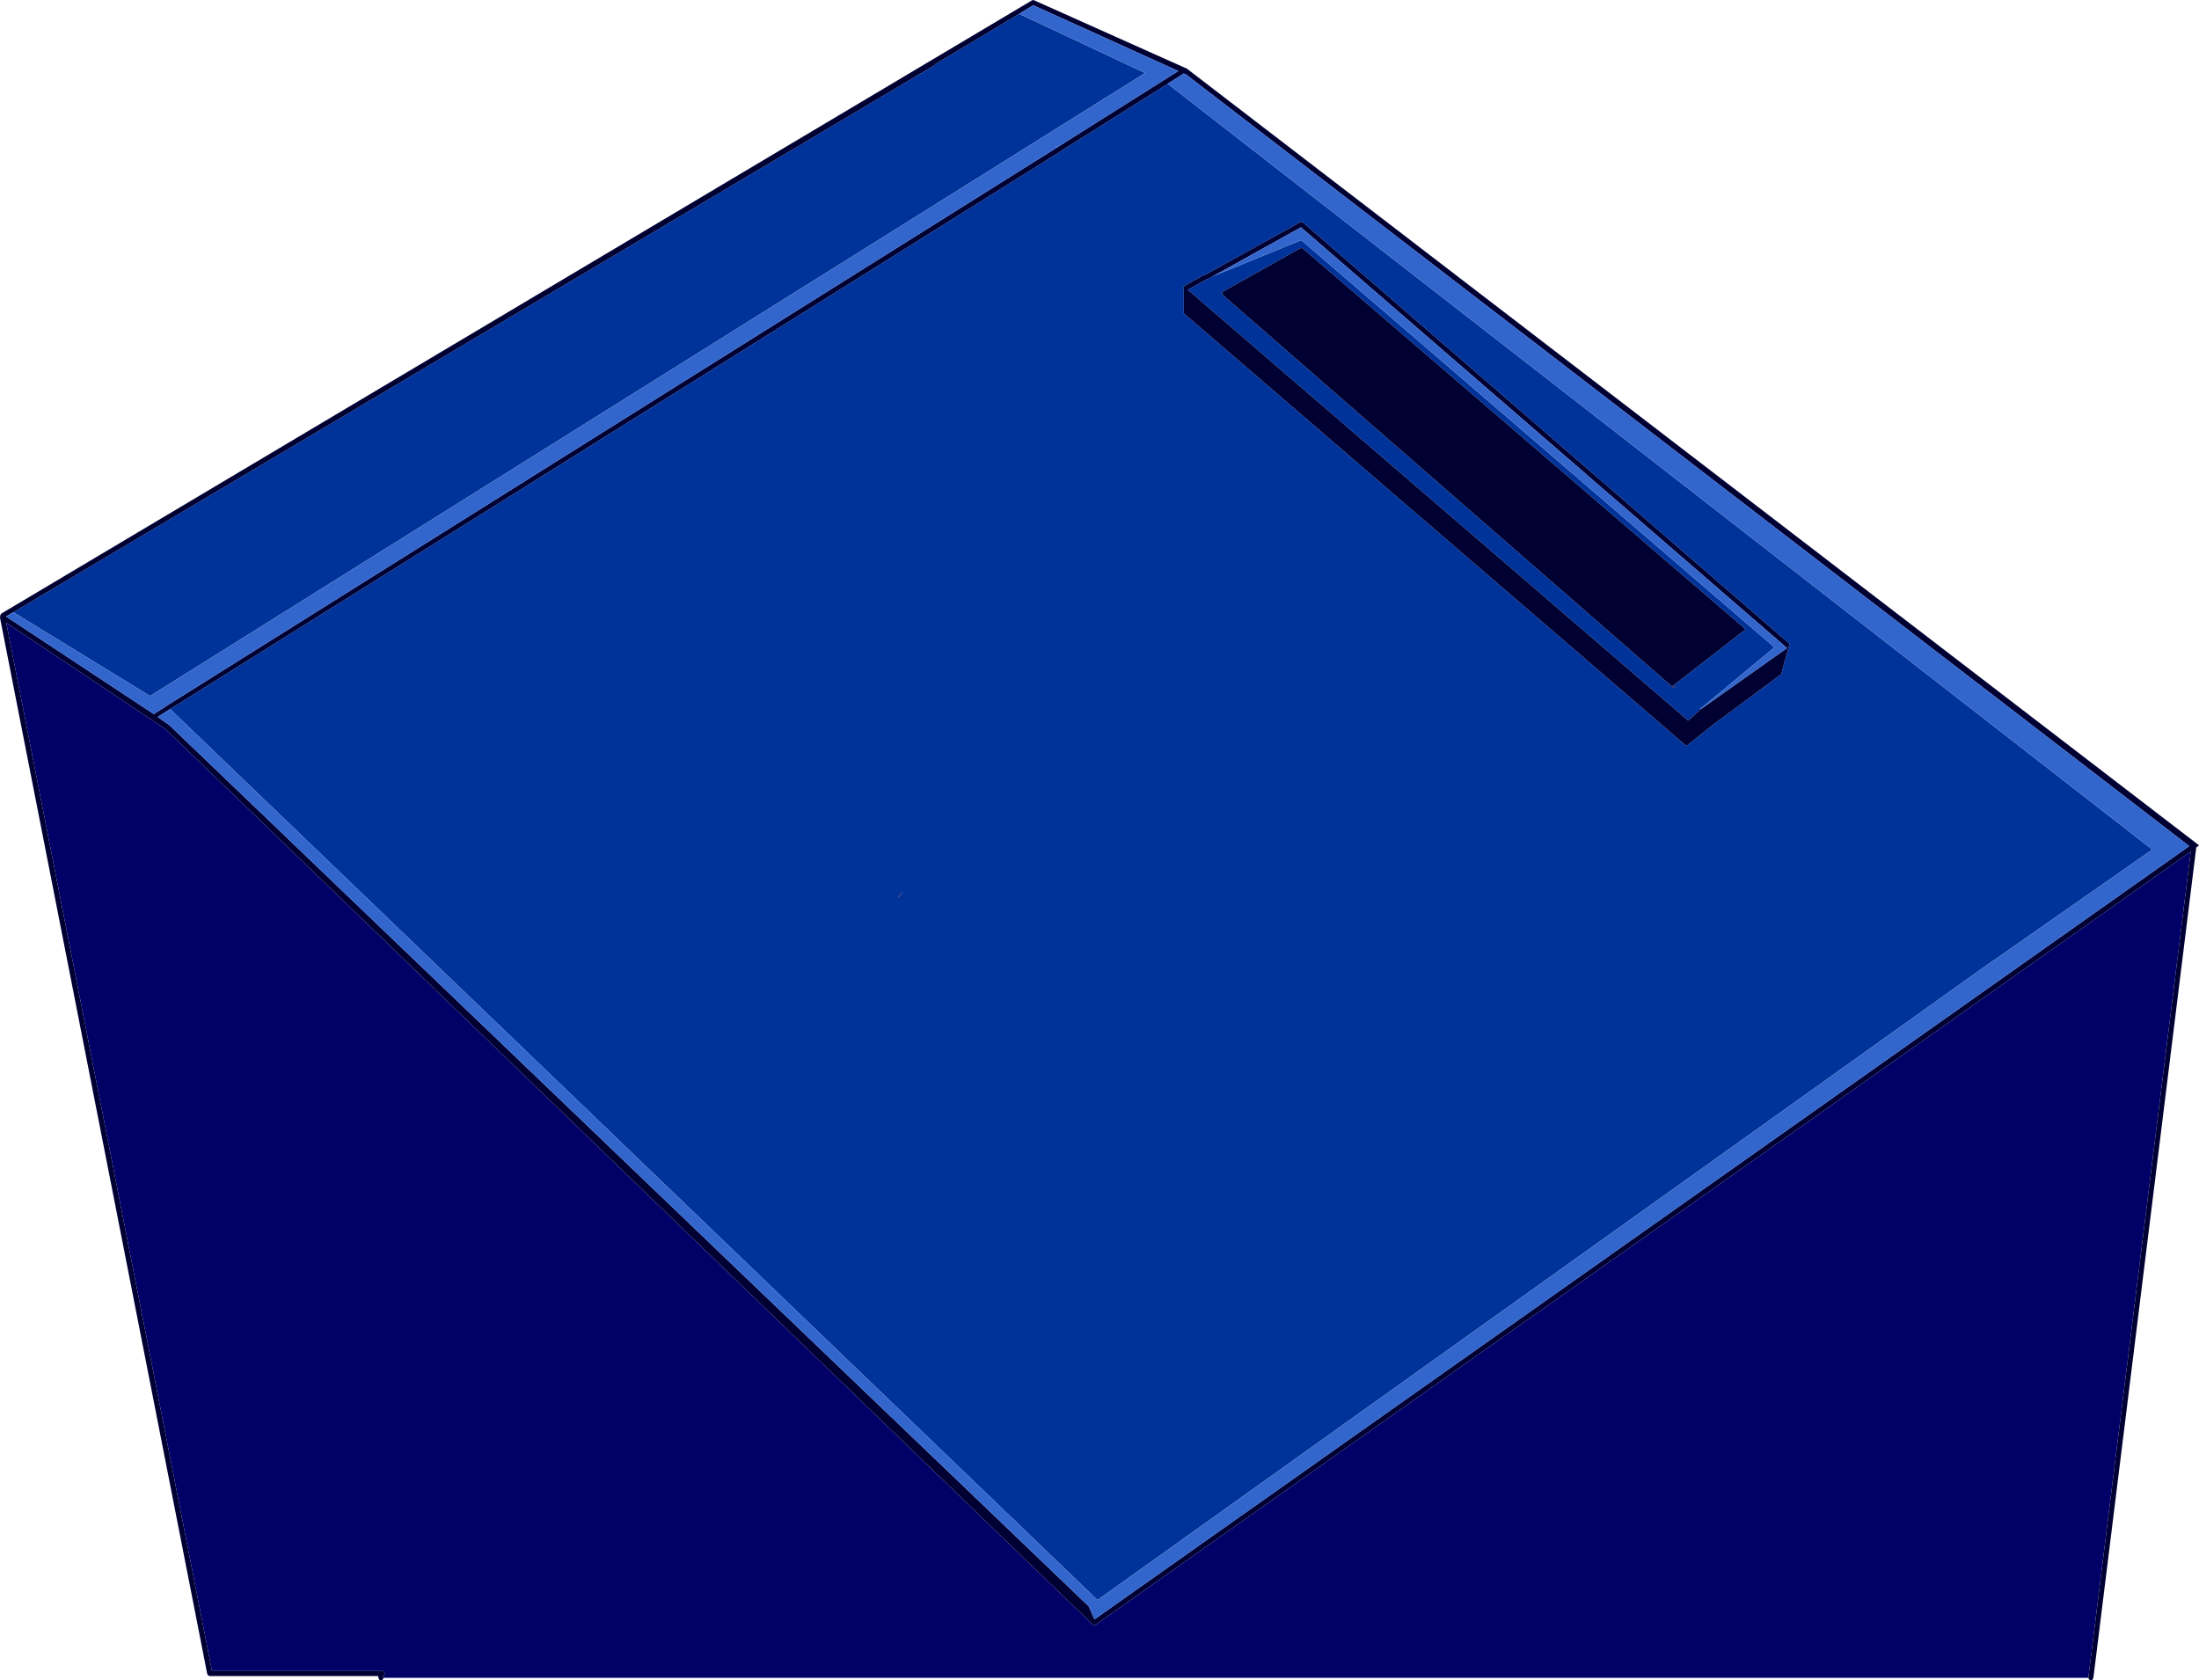 <?xml version="1.0" encoding="UTF-8" standalone="no"?>
<svg xmlns:xlink="http://www.w3.org/1999/xlink" height="334.85px" width="438.2px" xmlns="http://www.w3.org/2000/svg">
  <g transform="matrix(1.0, 0.0, 0.0, 1.0, 219.1, 167.4)">
    <path d="M114.55 -30.35 L114.85 -30.45 114.9 -30.45 114.15 -30.65 128.75 -42.0 40.55 -117.85 40.25 -118.0 39.95 -117.9 24.7 -109.35 24.6 -109.25 24.5 -109.15 24.5 -109.1 24.45 -108.85 24.65 -108.55 114.25 -30.45 Q114.35 -30.35 114.55 -30.35 M137.5 -39.1 L40.55 -123.05 40.25 -123.2 39.95 -123.1 21.0 -112.6 20.9 -112.5 20.8 -112.6 16.95 -110.45 16.7 -110.15 16.7 -109.75 16.8 -109.65 16.8 -104.95 116.95 -18.75 122.6 -23.25 123.45 -23.85 123.5 -23.9 135.85 -33.05 137.5 -39.1 M-185.2 -26.1 L-7.65 -137.3 -7.6 -137.35 -7.65 -137.35 -7.55 -137.4 13.6 -150.7 209.8 1.9 177.8 24.25 177.75 24.3 177.75 24.25 -0.4 151.45 -185.2 -26.1 M22.6 -112.35 L40.2 -119.55 134.5 -38.4 120.15 -26.5 119.8 -26.25 119.85 -26.1 117.3 -23.8 17.6 -109.65 21.25 -111.7 21.45 -111.75 21.5 -111.75 22.6 -112.35 M-216.45 -45.4 L-32.8 -154.45 -32.75 -154.5 -32.85 -154.55 -16.0 -164.65 9.1 -152.85 -189.2 -28.7 -216.45 -45.4 M-39.05 10.2 L-39.9 11.15 -40.2 11.6 -39.05 10.2" fill="#003399" fill-rule="evenodd" stroke="none"/>
    <path d="M137.5 -39.1 L135.85 -33.05 123.5 -23.9 123.45 -23.85 122.6 -23.25 116.95 -18.75 16.8 -104.95 16.8 -109.65 16.7 -109.75 16.7 -110.15 16.95 -110.45 20.8 -112.6 20.9 -112.5 21.0 -112.6 39.95 -123.1 40.25 -123.2 40.55 -123.05 137.5 -39.1 M114.55 -30.35 Q114.35 -30.35 114.25 -30.45 L24.65 -108.55 24.45 -108.85 24.5 -109.1 24.5 -109.15 24.6 -109.25 24.7 -109.35 39.95 -117.9 40.25 -118.0 40.55 -117.85 128.75 -42.0 114.15 -30.65 114.9 -30.45 114.85 -30.45 114.55 -30.35 M-142.7 166.95 L-142.75 167.2 -143.05 167.45 -143.45 167.4 -143.65 167.1 -143.75 166.6 -177.3 166.6 -177.6 166.5 -177.8 166.2 -219.1 -44.3 -219.05 -44.55 -219.05 -44.75 -218.95 -45.0 -218.8 -45.15 -13.5 -167.3 -13.25 -167.4 -13.05 -167.35 17.45 -153.7 17.7 -153.5 219.1 1.05 219.0 1.15 218.55 1.5 198.05 167.0 197.85 167.35 197.5 167.45 197.15 167.25 197.05 166.95 197.05 166.9 217.45 2.3 -0.6 156.25 -0.7 156.3 -0.95 156.45 -1.05 156.45 -1.4 156.3 -5.7 152.15 -186.05 -22.05 -217.85 -43.3 -176.85 165.6 -142.9 165.6 Q-142.7 165.6 -142.55 165.75 L-142.4 166.1 -142.55 166.45 -142.75 166.6 -142.7 166.85 -142.7 166.95 M-185.2 -26.1 L-187.65 -24.55 -187.7 -24.55 -185.3 -22.85 -2.15 152.7 -1.0 155.3 217.1 1.25 217.15 1.2 17.45 -152.4 17.45 -152.45 17.4 -152.45 17.25 -152.6 17.2 -152.55 16.8 -152.75 13.65 -150.75 13.6 -150.7 -7.55 -137.4 -7.65 -137.35 -7.6 -137.35 -7.65 -137.3 -185.2 -26.1 M22.6 -112.35 L21.5 -111.75 21.45 -111.75 21.25 -111.7 17.6 -109.65 117.3 -23.8 119.85 -26.1 137.0 -38.25 40.15 -122.1 22.6 -112.35 M-16.0 -164.65 L-32.85 -154.55 -32.75 -154.5 -32.8 -154.45 -216.45 -45.4 -217.9 -44.55 -188.45 -25.1 -188.3 -25.2 -185.95 -26.7 -185.9 -26.75 -8.4 -138.05 -8.4 -138.0 -8.35 -138.1 -8.25 -138.15 15.7 -153.25 -13.2 -166.35 -16.0 -164.65" fill="#000033" fill-rule="evenodd" stroke="none"/>
    <path d="M13.6 -150.7 L13.65 -150.75 16.8 -152.75 17.2 -152.55 17.25 -152.6 17.4 -152.45 17.45 -152.45 17.45 -152.4 217.15 1.2 217.1 1.25 -1.0 155.3 -2.15 152.7 -185.3 -22.85 -187.7 -24.55 -187.65 -24.55 -185.2 -26.1 -0.4 151.45 177.75 24.25 177.75 24.3 177.8 24.25 209.8 1.9 13.6 -150.7 M119.85 -26.1 L119.8 -26.25 120.15 -26.5 134.5 -38.4 40.2 -119.55 22.6 -112.35 40.15 -122.1 137.0 -38.25 119.85 -26.1 M-16.0 -164.65 L-13.2 -166.35 15.7 -153.25 -8.25 -138.15 -8.35 -138.1 -8.4 -138.0 -8.4 -138.05 -185.9 -26.75 -185.95 -26.7 -188.3 -25.2 -188.45 -25.1 -217.9 -44.55 -216.45 -45.4 -189.2 -28.7 9.1 -152.85 -16.0 -164.65 M-8.4 -138.05 L-8.85 -138.4 -8.7 -138.2 -8.4 -138.05" fill="#3366cc" fill-rule="evenodd" stroke="none"/>
    <path d="M-142.7 166.95 L-142.7 166.85 -142.75 166.6 -142.55 166.45 -142.4 166.1 -142.55 165.75 Q-142.7 165.6 -142.9 165.6 L-176.85 165.6 -217.85 -43.3 -186.05 -22.05 -5.7 152.15 -1.4 156.3 -1.05 156.45 -0.95 156.45 -0.7 156.3 -0.6 156.25 217.45 2.3 197.05 166.9 197.05 166.95 -142.7 166.95" fill="#000066" fill-rule="evenodd" stroke="none"/>
    <path d="M-39.05 10.2 L-40.2 11.6 -39.9 11.15 -39.05 10.2" fill="#cc0000" fill-rule="evenodd" stroke="none"/>
    <path d="M-8.4 -138.05 L-8.7 -138.2 -8.85 -138.4 -8.4 -138.05" fill="#0066cc" fill-rule="evenodd" stroke="none"/>
  </g>
</svg>
